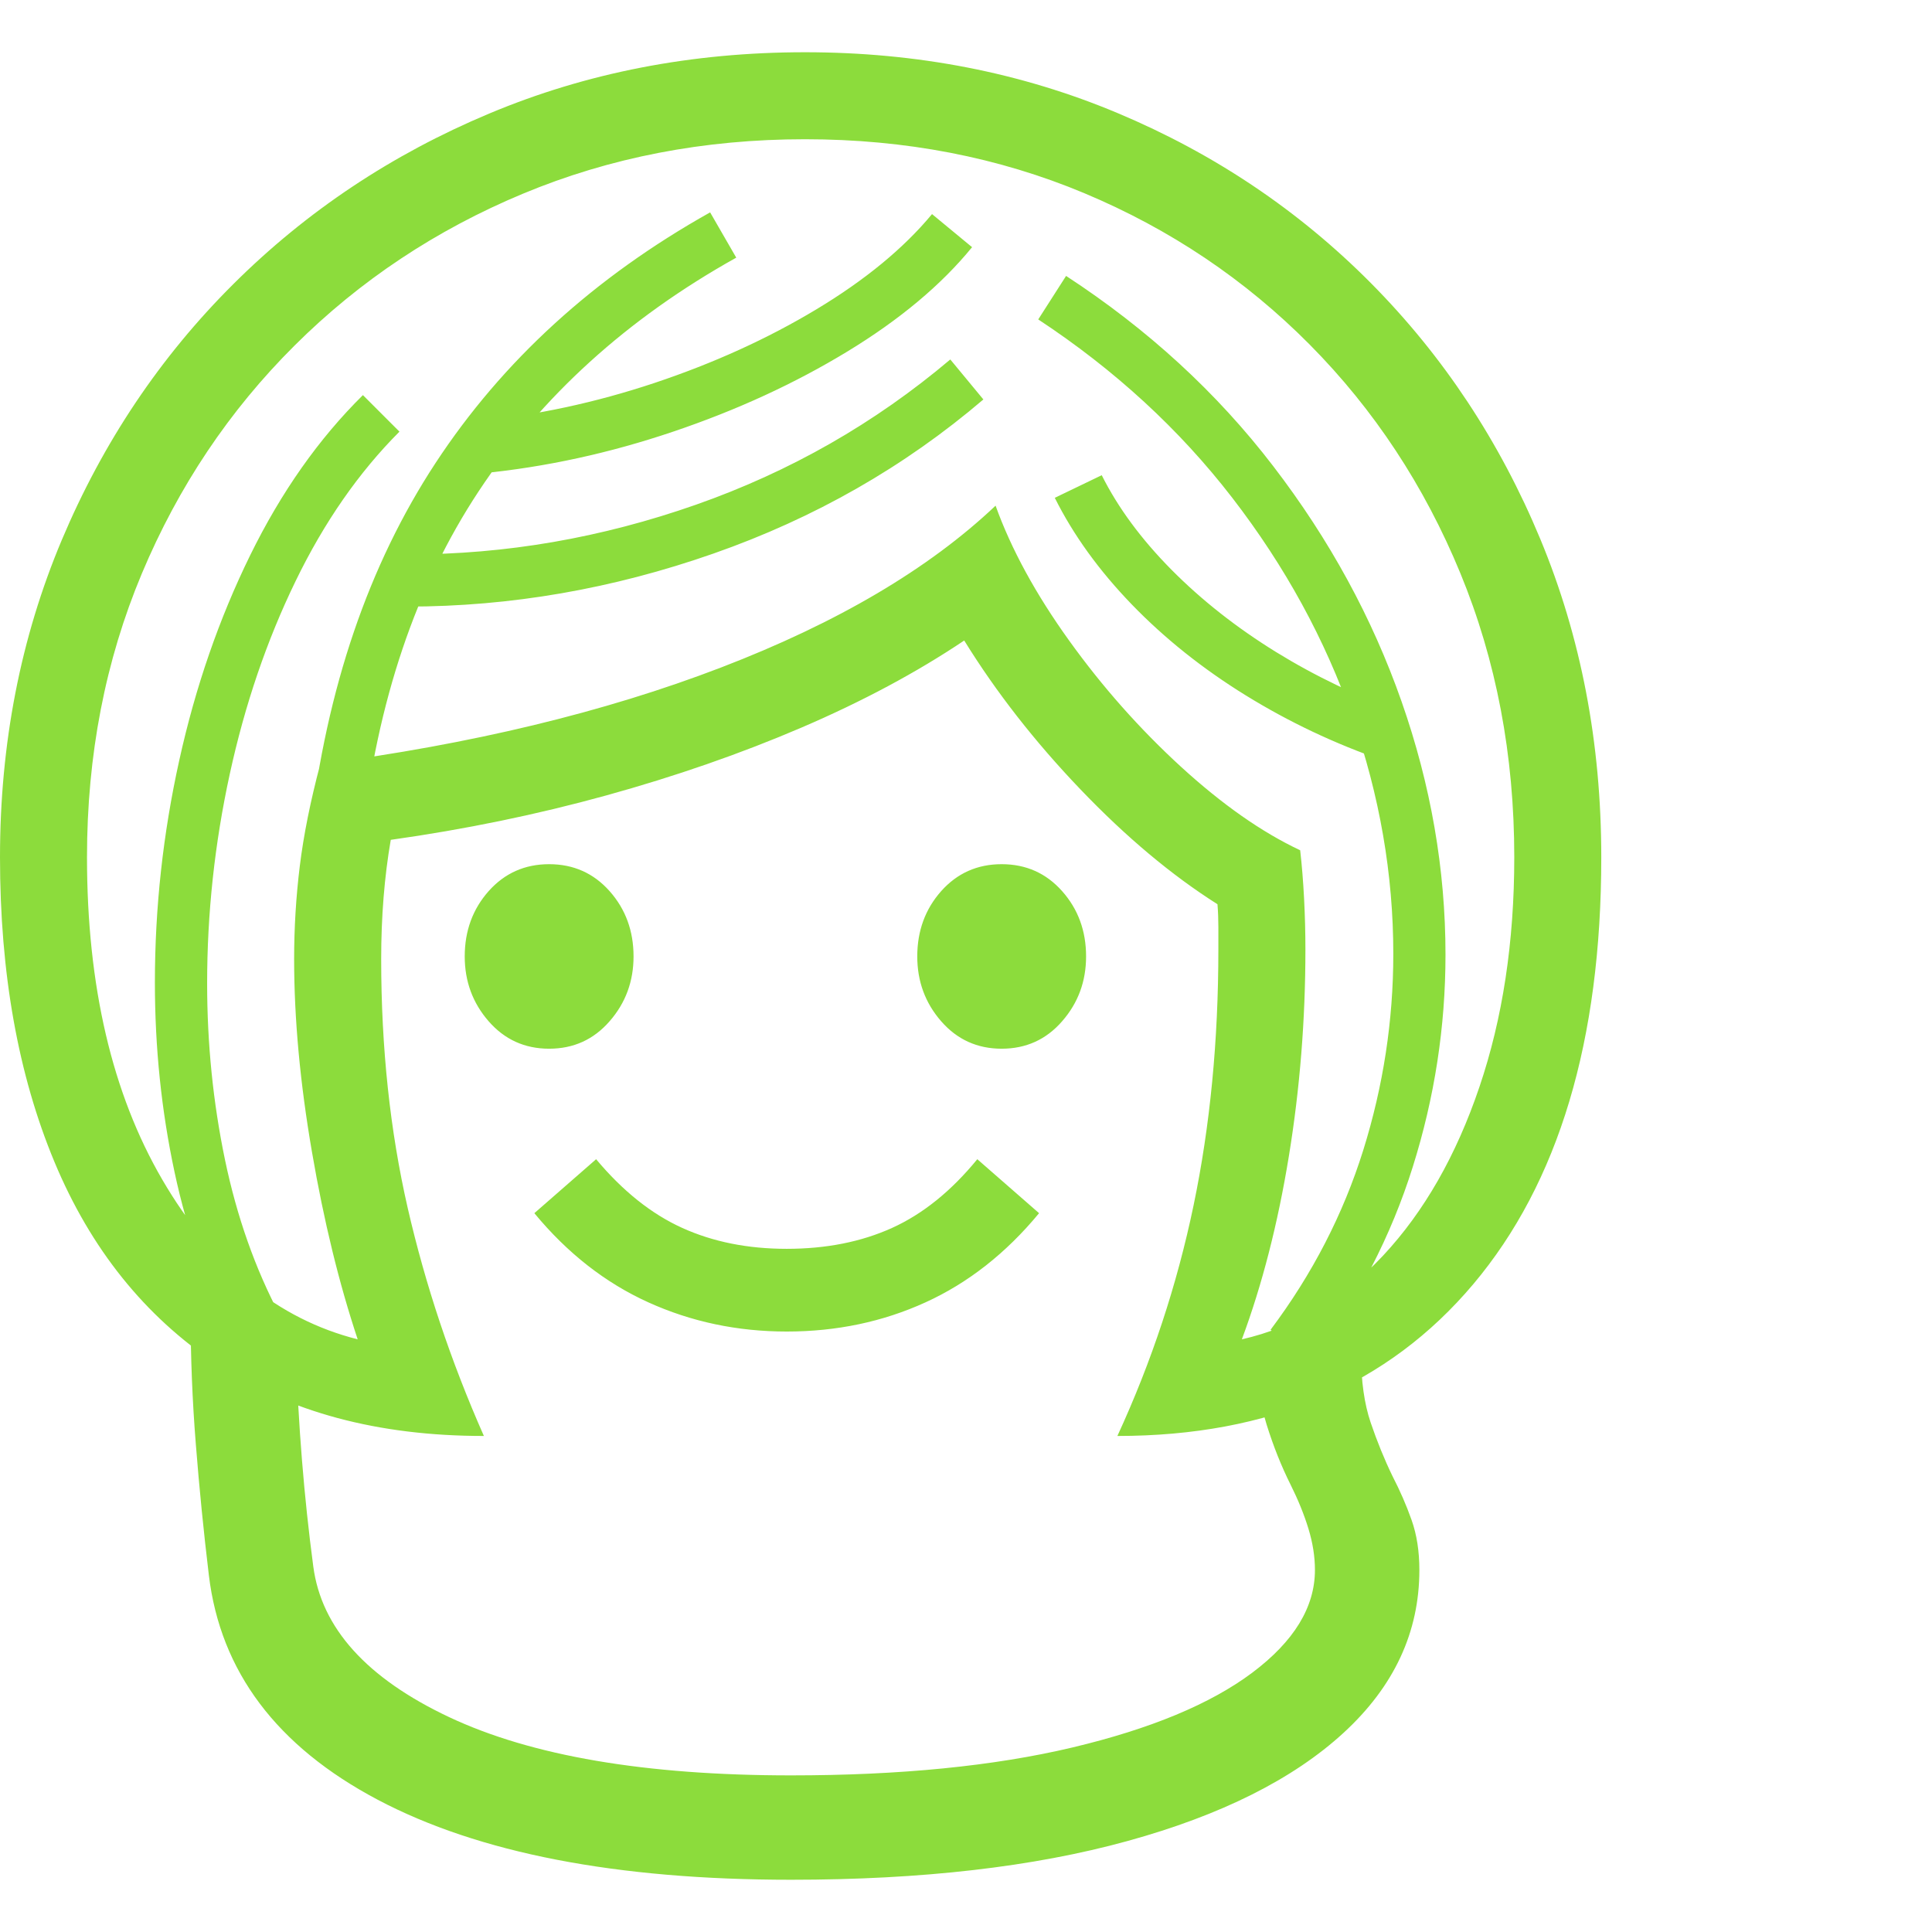 <svg version="1.1" xmlns="http://www.w3.org/2000/svg" style="fill:rgba(0,0,0,1.0)" width="256" height="256" viewBox="0 0 34.688 32.812"><path fill="rgb(140, 220, 60)" d="M8.688 24.844 C6.781 24.844 5.182 24.414 3.891 23.555 C2.599 22.695 1.628 21.484 0.977 19.922 C0.326 18.359 0 16.536 0 14.453 C0 12.411 0.37 10.513 1.109 8.758 C1.849 7.003 2.875 5.471 4.188 4.164 C5.5 2.857 7.031 1.836 8.781 1.102 C10.531 0.367 12.422 -0 14.453 -0 C16.464 -0 18.336 0.365 20.07 1.094 C21.805 1.823 23.32 2.841 24.617 4.148 C25.914 5.456 26.927 6.987 27.656 8.742 C28.385 10.497 28.75 12.401 28.75 14.453 C28.75 17.745 27.984 20.299 26.453 22.117 C24.922 23.935 22.792 24.844 20.062 24.844 C20.677 23.51 21.133 22.13 21.43 20.703 C21.727 19.276 21.875 17.745 21.875 16.109 C21.875 15.974 21.875 15.839 21.875 15.703 C21.875 15.568 21.87 15.432 21.859 15.297 C21.036 14.776 20.216 14.089 19.398 13.234 C18.581 12.38 17.885 11.49 17.312 10.562 C16.458 11.135 15.484 11.656 14.391 12.125 C13.297 12.594 12.128 13 10.883 13.344 C9.638 13.688 8.349 13.953 7.016 14.141 C6.901 14.807 6.844 15.521 6.844 16.281 C6.844 17.875 7.003 19.365 7.32 20.75 C7.638 22.135 8.094 23.5 8.688 24.844 Z M14.203 32.812 C11.068 32.812 8.594 32.333 6.781 31.375 C4.969 30.417 3.958 29.073 3.75 27.344 C3.656 26.562 3.578 25.779 3.516 24.992 C3.453 24.206 3.422 23.422 3.422 22.641 L5.312 23.312 C5.333 23.979 5.37 24.635 5.422 25.281 C5.474 25.927 5.542 26.562 5.625 27.188 C5.771 28.292 6.583 29.193 8.062 29.891 C9.542 30.589 11.589 30.938 14.203 30.938 C16.161 30.938 17.844 30.771 19.25 30.438 C20.656 30.104 21.734 29.656 22.484 29.094 C23.234 28.531 23.609 27.917 23.609 27.25 C23.609 27.01 23.57 26.763 23.492 26.508 C23.414 26.253 23.307 25.99 23.172 25.719 C23.005 25.385 22.862 25.026 22.742 24.641 C22.622 24.255 22.562 23.839 22.562 23.391 L22.562 23.297 L24.438 23.297 L24.438 23.391 C24.438 23.859 24.495 24.263 24.609 24.602 C24.724 24.94 24.854 25.26 25 25.562 C25.135 25.823 25.25 26.086 25.344 26.352 C25.438 26.617 25.484 26.917 25.484 27.25 C25.484 28.365 25.031 29.339 24.125 30.172 C23.219 31.005 21.924 31.654 20.242 32.117 C18.56 32.581 16.547 32.812 14.203 32.812 Z M4.219 23.125 C3.729 22.208 3.367 21.201 3.133 20.102 C2.898 19.003 2.781 17.87 2.781 16.703 C2.781 15.359 2.927 14.029 3.219 12.711 C3.51 11.393 3.935 10.167 4.492 9.031 C5.049 7.896 5.724 6.938 6.516 6.156 L7.172 6.812 C6.443 7.542 5.82 8.437 5.305 9.5 C4.789 10.563 4.396 11.716 4.125 12.961 C3.854 14.206 3.719 15.458 3.719 16.719 C3.719 17.802 3.826 18.857 4.039 19.883 C4.253 20.909 4.583 21.844 5.031 22.688 Z M14.125 22.969 C13.24 22.969 12.411 22.794 11.641 22.445 C10.87 22.096 10.188 21.563 9.594 20.844 L10.703 19.875 C11.182 20.448 11.698 20.859 12.25 21.109 C12.802 21.359 13.427 21.484 14.125 21.484 C14.833 21.484 15.464 21.359 16.016 21.109 C16.568 20.859 17.078 20.448 17.547 19.875 L18.656 20.844 C18.062 21.563 17.383 22.096 16.617 22.445 C15.852 22.794 15.021 22.969 14.125 22.969 Z M9.859 17.891 C9.422 17.891 9.06 17.727 8.773 17.398 C8.487 17.07 8.344 16.682 8.344 16.234 C8.344 15.776 8.487 15.385 8.773 15.062 C9.06 14.74 9.422 14.578 9.859 14.578 C10.297 14.578 10.659 14.74 10.945 15.062 C11.232 15.385 11.375 15.776 11.375 16.234 C11.375 16.682 11.232 17.07 10.945 17.398 C10.659 17.727 10.297 17.891 9.859 17.891 Z M6.5 14.094 L5.562 14 C5.865 11.417 6.617 9.208 7.82 7.375 C9.023 5.542 10.667 4.042 12.75 2.875 L13.219 3.688 C11.26 4.781 9.719 6.18 8.594 7.883 C7.469 9.586 6.771 11.656 6.5 14.094 Z M17.984 17.891 C17.547 17.891 17.185 17.727 16.898 17.398 C16.612 17.07 16.469 16.682 16.469 16.234 C16.469 15.776 16.612 15.385 16.898 15.062 C17.185 14.74 17.547 14.578 17.984 14.578 C18.422 14.578 18.784 14.74 19.07 15.062 C19.357 15.385 19.5 15.776 19.5 16.234 C19.5 16.682 19.357 17.07 19.07 17.398 C18.784 17.727 18.422 17.891 17.984 17.891 Z M6.422 23.109 C6.089 22.109 5.815 20.99 5.602 19.75 C5.388 18.51 5.281 17.354 5.281 16.281 C5.281 15.719 5.315 15.161 5.383 14.609 C5.451 14.057 5.573 13.448 5.75 12.781 C8.458 12.427 10.857 11.849 12.945 11.047 C15.034 10.245 16.677 9.276 17.875 8.141 C18.156 8.922 18.596 9.729 19.195 10.562 C19.794 11.396 20.464 12.151 21.203 12.828 C21.943 13.505 22.656 14.005 23.344 14.328 C23.375 14.599 23.398 14.888 23.414 15.195 C23.43 15.503 23.438 15.807 23.438 16.109 C23.438 17.37 23.339 18.607 23.141 19.82 C22.943 21.034 22.661 22.13 22.297 23.109 C23.255 22.891 24.102 22.388 24.836 21.602 C25.57 20.815 26.146 19.807 26.562 18.578 C26.979 17.349 27.188 15.974 27.188 14.453 C27.188 12.62 26.865 10.919 26.219 9.352 C25.573 7.784 24.672 6.417 23.516 5.25 C22.359 4.083 21.01 3.177 19.469 2.531 C17.927 1.885 16.255 1.562 14.453 1.562 C12.641 1.562 10.953 1.888 9.391 2.539 C7.828 3.19 6.461 4.099 5.289 5.266 C4.117 6.432 3.203 7.797 2.547 9.359 C1.891 10.922 1.562 12.62 1.562 14.453 C1.562 16.766 2.013 18.695 2.914 20.242 C3.815 21.789 4.984 22.745 6.422 23.109 Z M7.312 9.953 L7.344 9.016 C9.083 9.016 10.799 8.719 12.492 8.125 C14.185 7.531 15.708 6.661 17.062 5.516 L17.656 6.234 C16.24 7.443 14.625 8.365 12.812 9 C11 9.635 9.167 9.953 7.312 9.953 Z M8.641 7.562 L8.547 6.625 C9.62 6.521 10.687 6.292 11.75 5.938 C12.813 5.583 13.781 5.143 14.656 4.617 C15.531 4.091 16.224 3.521 16.734 2.906 L17.453 3.5 C16.901 4.177 16.154 4.802 15.211 5.375 C14.268 5.948 13.227 6.427 12.086 6.812 C10.945 7.198 9.797 7.448 8.641 7.562 Z M23.562 23.5 L22.812 22.938 C23.563 21.937 24.117 20.862 24.477 19.711 C24.836 18.56 25.016 17.385 25.016 16.188 C25.016 14.76 24.771 13.346 24.281 11.945 C23.792 10.544 23.073 9.229 22.125 8 C21.177 6.771 20.016 5.703 18.641 4.797 L19.141 4.016 C20.609 4.974 21.849 6.112 22.859 7.43 C23.87 8.747 24.638 10.156 25.164 11.656 C25.69 13.156 25.953 14.672 25.953 16.203 C25.953 17.495 25.758 18.763 25.367 20.008 C24.977 21.253 24.375 22.417 23.562 23.5 Z M24.844 12.719 C23.969 12.417 23.143 12.026 22.367 11.547 C21.591 11.068 20.909 10.523 20.32 9.914 C19.732 9.305 19.271 8.667 18.938 8 L19.781 7.594 C20.073 8.177 20.49 8.742 21.031 9.289 C21.573 9.836 22.198 10.328 22.906 10.766 C23.615 11.203 24.365 11.562 25.156 11.844 Z M34.688 27.344" /></svg>